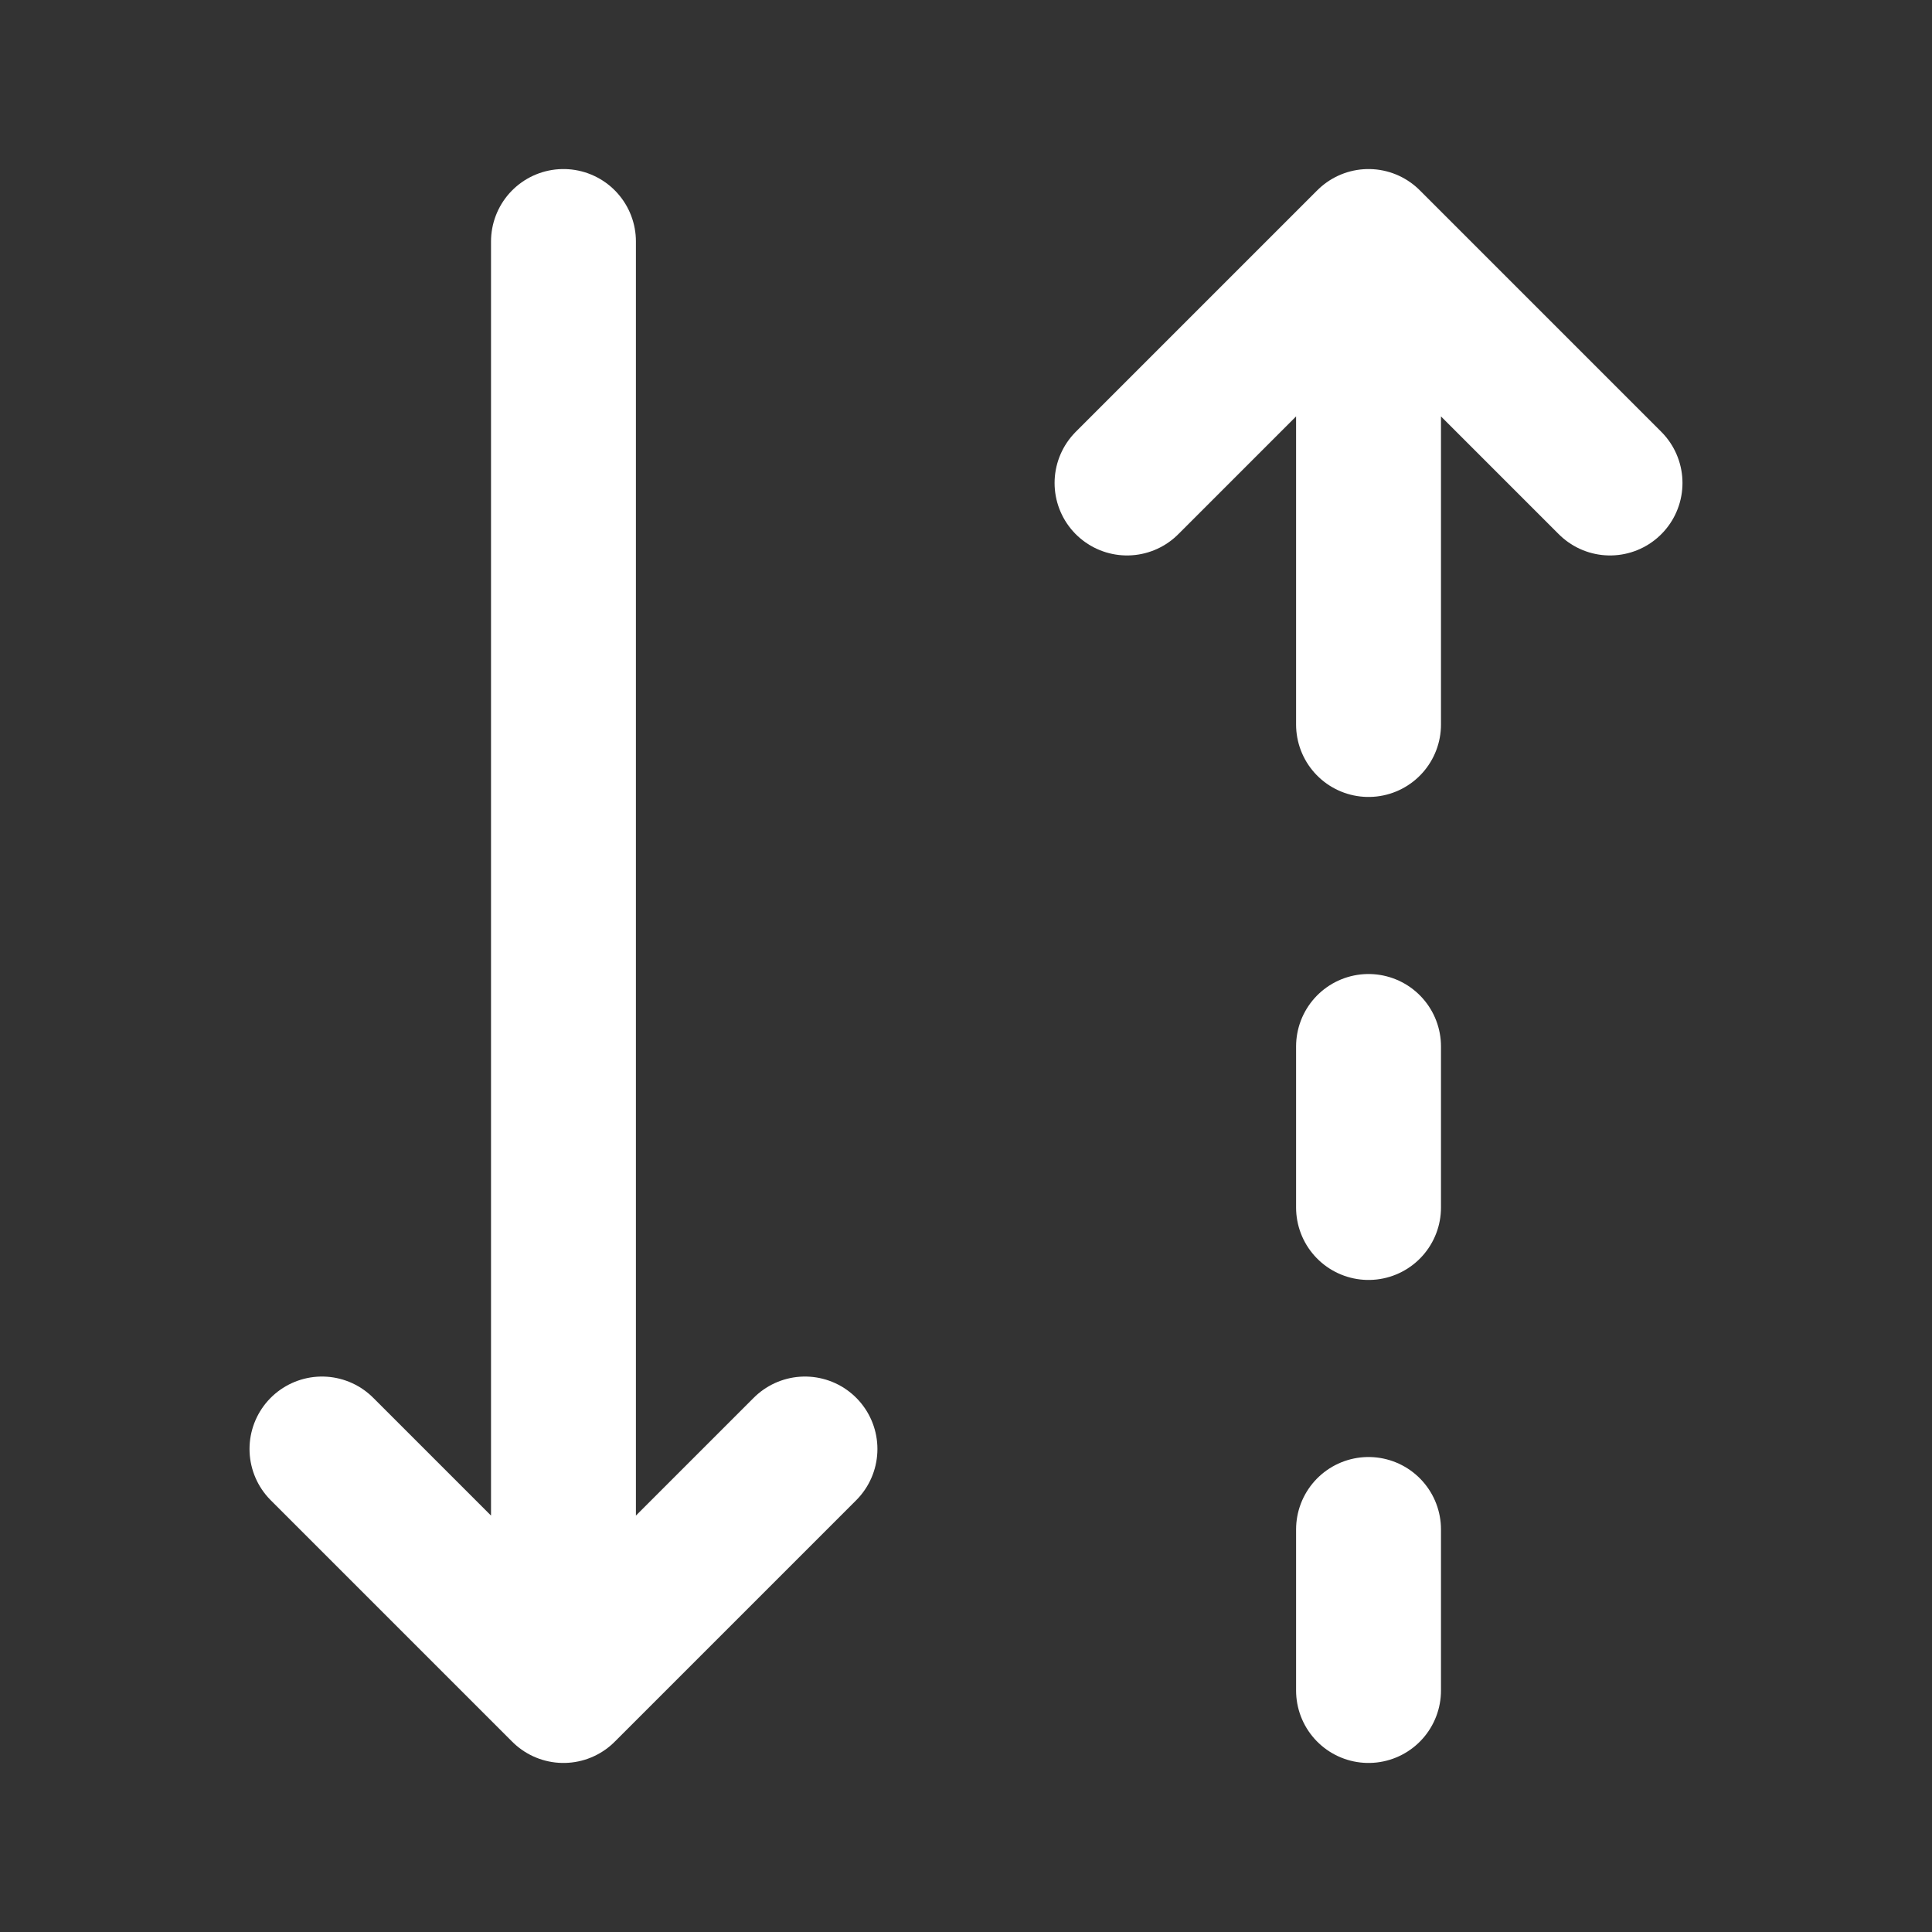 <svg width="20" height="20" viewBox="0 0 20 20" fill="none" xmlns="http://www.w3.org/2000/svg">
<rect x="0" y="0" width="20" height="20" fill="#333333" stroke="none"/>
<path d="M14.167 2.5V7.5M14.167 2.5L16.667 5M14.167 2.5L11.667 5M8.333 15L5.833 17.5M5.833 17.5L3.333 15M5.833 17.5V2.5M14.167 17.5V15.833M14.167 12.5V10.833" stroke="white" stroke-width="1.5" stroke-linecap="round" stroke-linejoin="round"/>
</svg>
